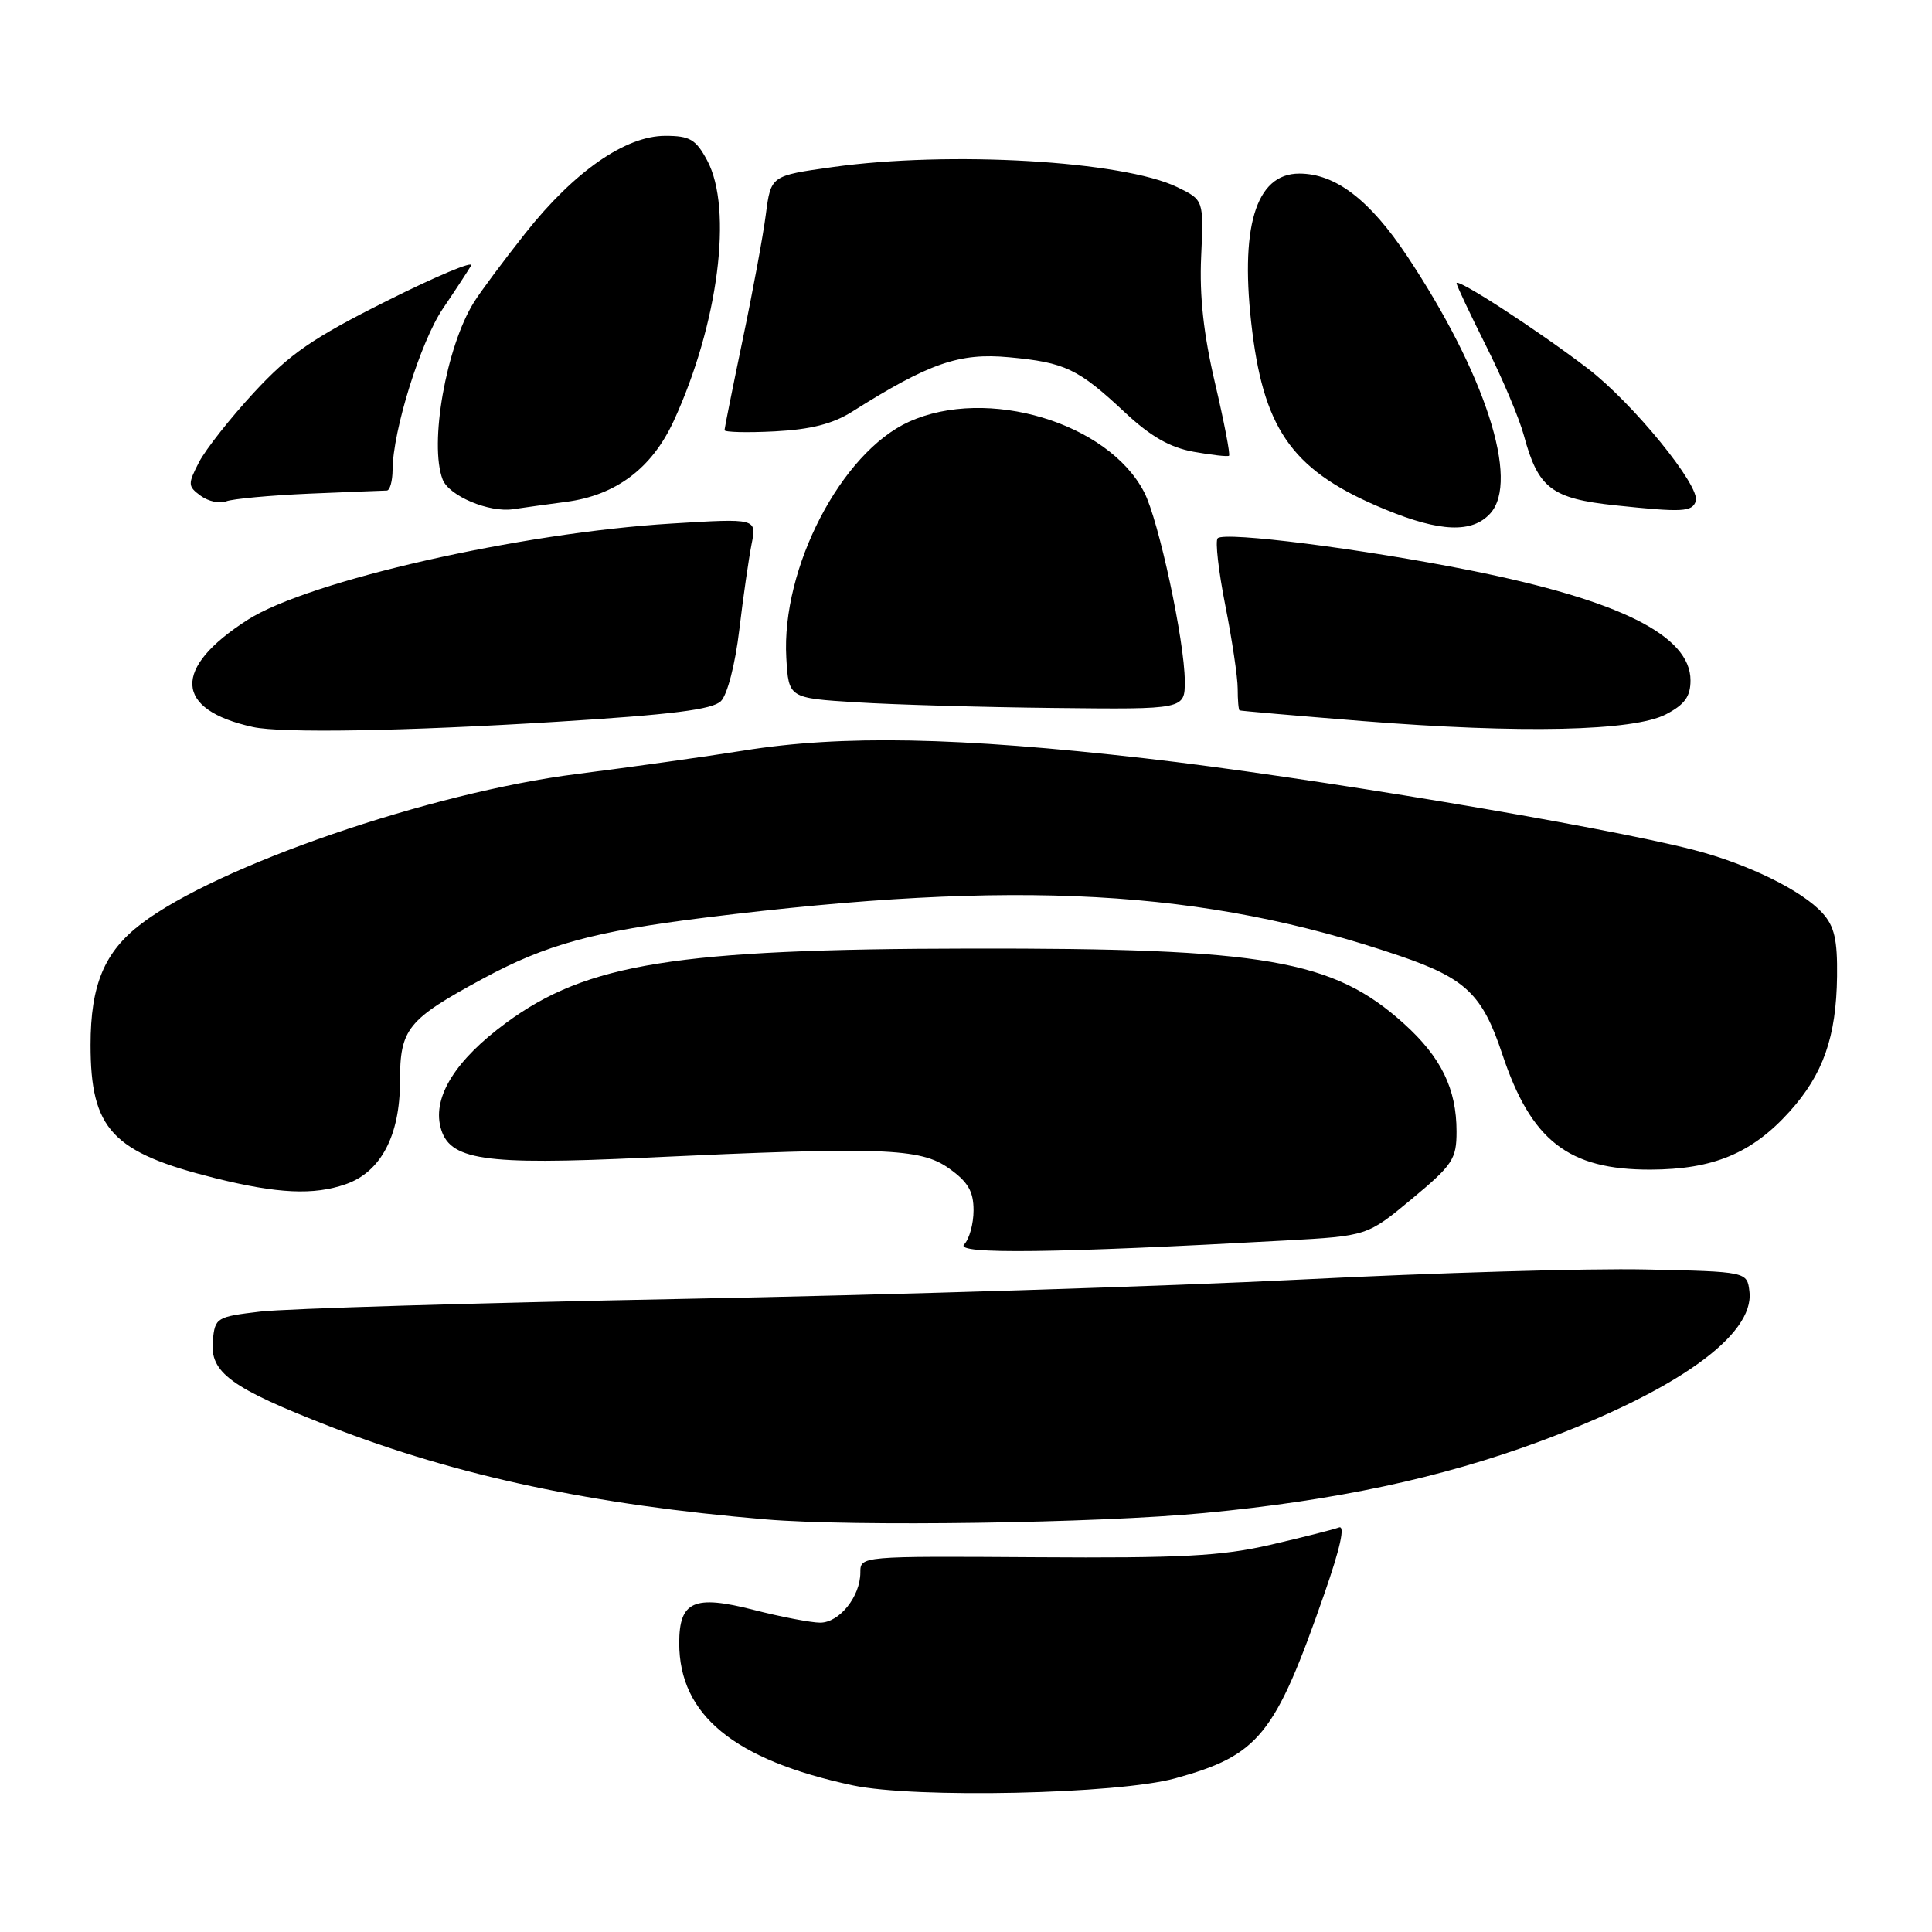 <?xml version="1.0" encoding="UTF-8" standalone="no"?>
<!DOCTYPE svg PUBLIC "-//W3C//DTD SVG 1.1//EN" "http://www.w3.org/Graphics/SVG/1.1/DTD/svg11.dtd" >
<svg xmlns="http://www.w3.org/2000/svg" xmlns:xlink="http://www.w3.org/1999/xlink" version="1.1" viewBox="0 0 256 256">
 <g >
 <path fill="currentColor"
d=" M 155.72 235.64 C 166.83 232.57 168.94 229.96 175.47 211.22 C 177.60 205.11 178.27 202.07 177.41 202.40 C 176.69 202.67 172.59 203.71 168.30 204.70 C 161.85 206.19 156.49 206.47 137.25 206.34 C 114.00 206.19 114.00 206.19 114.00 208.37 C 114.00 211.54 111.23 215.00 108.69 215.01 C 107.49 215.01 103.50 214.25 99.84 213.31 C 91.95 211.29 90.00 212.16 90.00 217.72 C 90.00 227.25 97.27 233.21 113.00 236.57 C 121.23 238.32 148.12 237.74 155.72 235.64 Z  M 159.59 200.48 C 176.95 198.83 190.86 195.86 203.94 191.03 C 222.12 184.31 232.48 176.93 231.81 171.15 C 231.50 168.50 231.50 168.50 218.00 168.21 C 210.57 168.05 190.10 168.65 172.50 169.54 C 154.90 170.43 118.00 171.59 90.50 172.11 C 63.00 172.64 37.80 173.40 34.50 173.79 C 28.68 174.48 28.49 174.60 28.20 177.63 C 27.78 181.88 30.54 183.89 43.83 189.06 C 60.65 195.59 78.56 199.40 101.50 201.33 C 113.04 202.30 145.51 201.83 159.59 200.48 Z  M 170.34 164.37 C 181.17 163.77 181.17 163.77 187.09 158.85 C 192.50 154.35 193.00 153.59 193.00 149.93 C 193.00 144.27 190.96 140.09 186.03 135.64 C 176.65 127.17 167.67 125.62 128.50 125.69 C 89.61 125.75 77.77 127.65 67.05 135.54 C 60.40 140.43 57.35 145.28 58.36 149.32 C 59.47 153.74 63.90 154.41 85.45 153.40 C 116.95 151.93 121.95 152.11 125.75 154.82 C 128.27 156.61 129.00 157.86 129.00 160.37 C 129.00 162.15 128.44 164.19 127.75 164.90 C 126.48 166.22 139.84 166.05 170.34 164.37 Z  M 45.82 156.91 C 50.46 155.30 53.00 150.47 53.00 143.31 C 53.00 136.30 53.96 135.11 64.00 129.67 C 72.34 125.16 78.66 123.42 93.50 121.58 C 134.73 116.46 159.48 117.82 185.42 126.64 C 194.22 129.64 196.42 131.74 199.06 139.68 C 202.88 151.16 207.83 155.01 218.70 154.98 C 227.03 154.95 232.14 152.82 237.13 147.29 C 241.58 142.35 243.32 137.40 243.42 129.36 C 243.48 124.54 243.07 122.73 241.50 121.00 C 238.79 118.00 231.60 114.47 224.43 112.62 C 212.25 109.47 172.76 102.88 151.70 100.48 C 126.92 97.66 111.51 97.36 98.50 99.46 C 93.55 100.25 83.65 101.64 76.50 102.55 C 57.02 105.01 28.80 114.71 18.70 122.42 C 13.83 126.13 12.00 130.50 12.00 138.45 C 12.00 149.66 14.85 152.70 28.50 156.11 C 36.79 158.17 41.57 158.40 45.82 156.91 Z  M 73.77 95.64 C 89.08 94.69 94.41 94.02 95.53 92.90 C 96.38 92.05 97.42 88.02 97.96 83.46 C 98.48 79.08 99.22 73.97 99.59 72.09 C 100.27 68.68 100.27 68.68 89.01 69.37 C 68.94 70.59 40.92 76.95 32.83 82.12 C 22.80 88.53 23.06 94.03 33.50 96.33 C 37.31 97.17 53.59 96.89 73.77 95.64 Z  M 220.75 94.65 C 223.24 93.35 224.00 92.29 224.00 90.15 C 224.00 84.22 214.62 79.54 194.82 75.58 C 180.57 72.73 162.27 70.40 161.35 71.32 C 161.00 71.67 161.46 75.67 162.36 80.23 C 163.26 84.78 164.00 89.74 164.00 91.25 C 164.00 92.76 164.11 94.06 164.25 94.13 C 164.39 94.20 171.70 94.83 180.50 95.54 C 201.53 97.22 216.45 96.89 220.75 94.65 Z  M 156.99 90.25 C 156.97 84.94 153.53 68.93 151.61 65.22 C 146.84 55.99 130.79 51.19 120.44 55.89 C 111.47 59.96 103.51 75.27 104.19 87.17 C 104.50 92.50 104.50 92.50 113.50 93.06 C 118.45 93.37 130.26 93.71 139.75 93.81 C 157.00 94.00 157.00 94.00 156.99 90.25 Z  M 197.47 68.03 C 201.39 63.70 196.78 49.47 186.44 33.91 C 181.49 26.47 176.95 23.00 172.16 23.00 C 166.34 23.00 164.21 30.20 165.94 43.99 C 167.61 57.31 171.56 62.58 183.59 67.52 C 190.85 70.51 195.09 70.66 197.47 68.03 Z  M 75.00 66.50 C 81.60 65.64 86.37 62.06 89.26 55.80 C 95.18 42.96 97.15 27.67 93.70 21.25 C 92.20 18.46 91.41 18.00 88.15 18.00 C 82.88 18.00 76.09 22.72 69.62 30.89 C 66.74 34.53 63.66 38.66 62.78 40.08 C 59.11 45.99 56.85 58.83 58.65 63.53 C 59.49 65.71 64.79 67.95 68.00 67.47 C 69.38 67.26 72.53 66.83 75.00 66.50 Z  M 224.70 66.40 C 225.35 64.44 216.35 53.38 210.35 48.80 C 203.70 43.72 193.00 36.77 193.00 37.53 C 193.00 37.81 194.76 41.54 196.90 45.81 C 199.05 50.08 201.31 55.43 201.92 57.69 C 203.81 64.71 205.58 66.06 214.03 66.96 C 222.96 67.90 224.22 67.84 224.70 66.40 Z  M 41.00 65.41 C 46.23 65.19 50.84 65.01 51.25 65.00 C 51.66 65.00 52.01 63.76 52.02 62.25 C 52.05 57.05 55.74 45.23 58.70 40.87 C 60.33 38.47 62.00 35.91 62.42 35.20 C 62.84 34.48 57.83 36.58 51.28 39.86 C 41.42 44.80 38.40 46.88 33.68 51.98 C 30.55 55.36 27.26 59.53 26.37 61.24 C 24.87 64.16 24.88 64.44 26.60 65.70 C 27.62 66.44 29.13 66.77 29.97 66.43 C 30.81 66.10 35.77 65.64 41.00 65.41 Z  M 161.01 50.82 C 159.48 44.31 158.92 39.24 159.16 34.00 C 159.50 26.50 159.50 26.50 156.00 24.80 C 148.81 21.31 125.84 19.97 110.32 22.14 C 102.15 23.28 102.15 23.28 101.48 28.39 C 101.12 31.20 99.74 38.67 98.41 45.00 C 97.09 51.33 96.01 56.73 96.00 57.00 C 96.00 57.27 99.00 57.35 102.66 57.16 C 107.44 56.91 110.35 56.17 112.93 54.54 C 123.13 48.11 127.12 46.72 133.71 47.34 C 141.14 48.03 142.86 48.85 149.08 54.67 C 152.46 57.83 155.01 59.29 158.14 59.86 C 160.54 60.29 162.66 60.53 162.85 60.39 C 163.04 60.25 162.21 55.94 161.01 50.82 Z "/>
</g>
</svg>